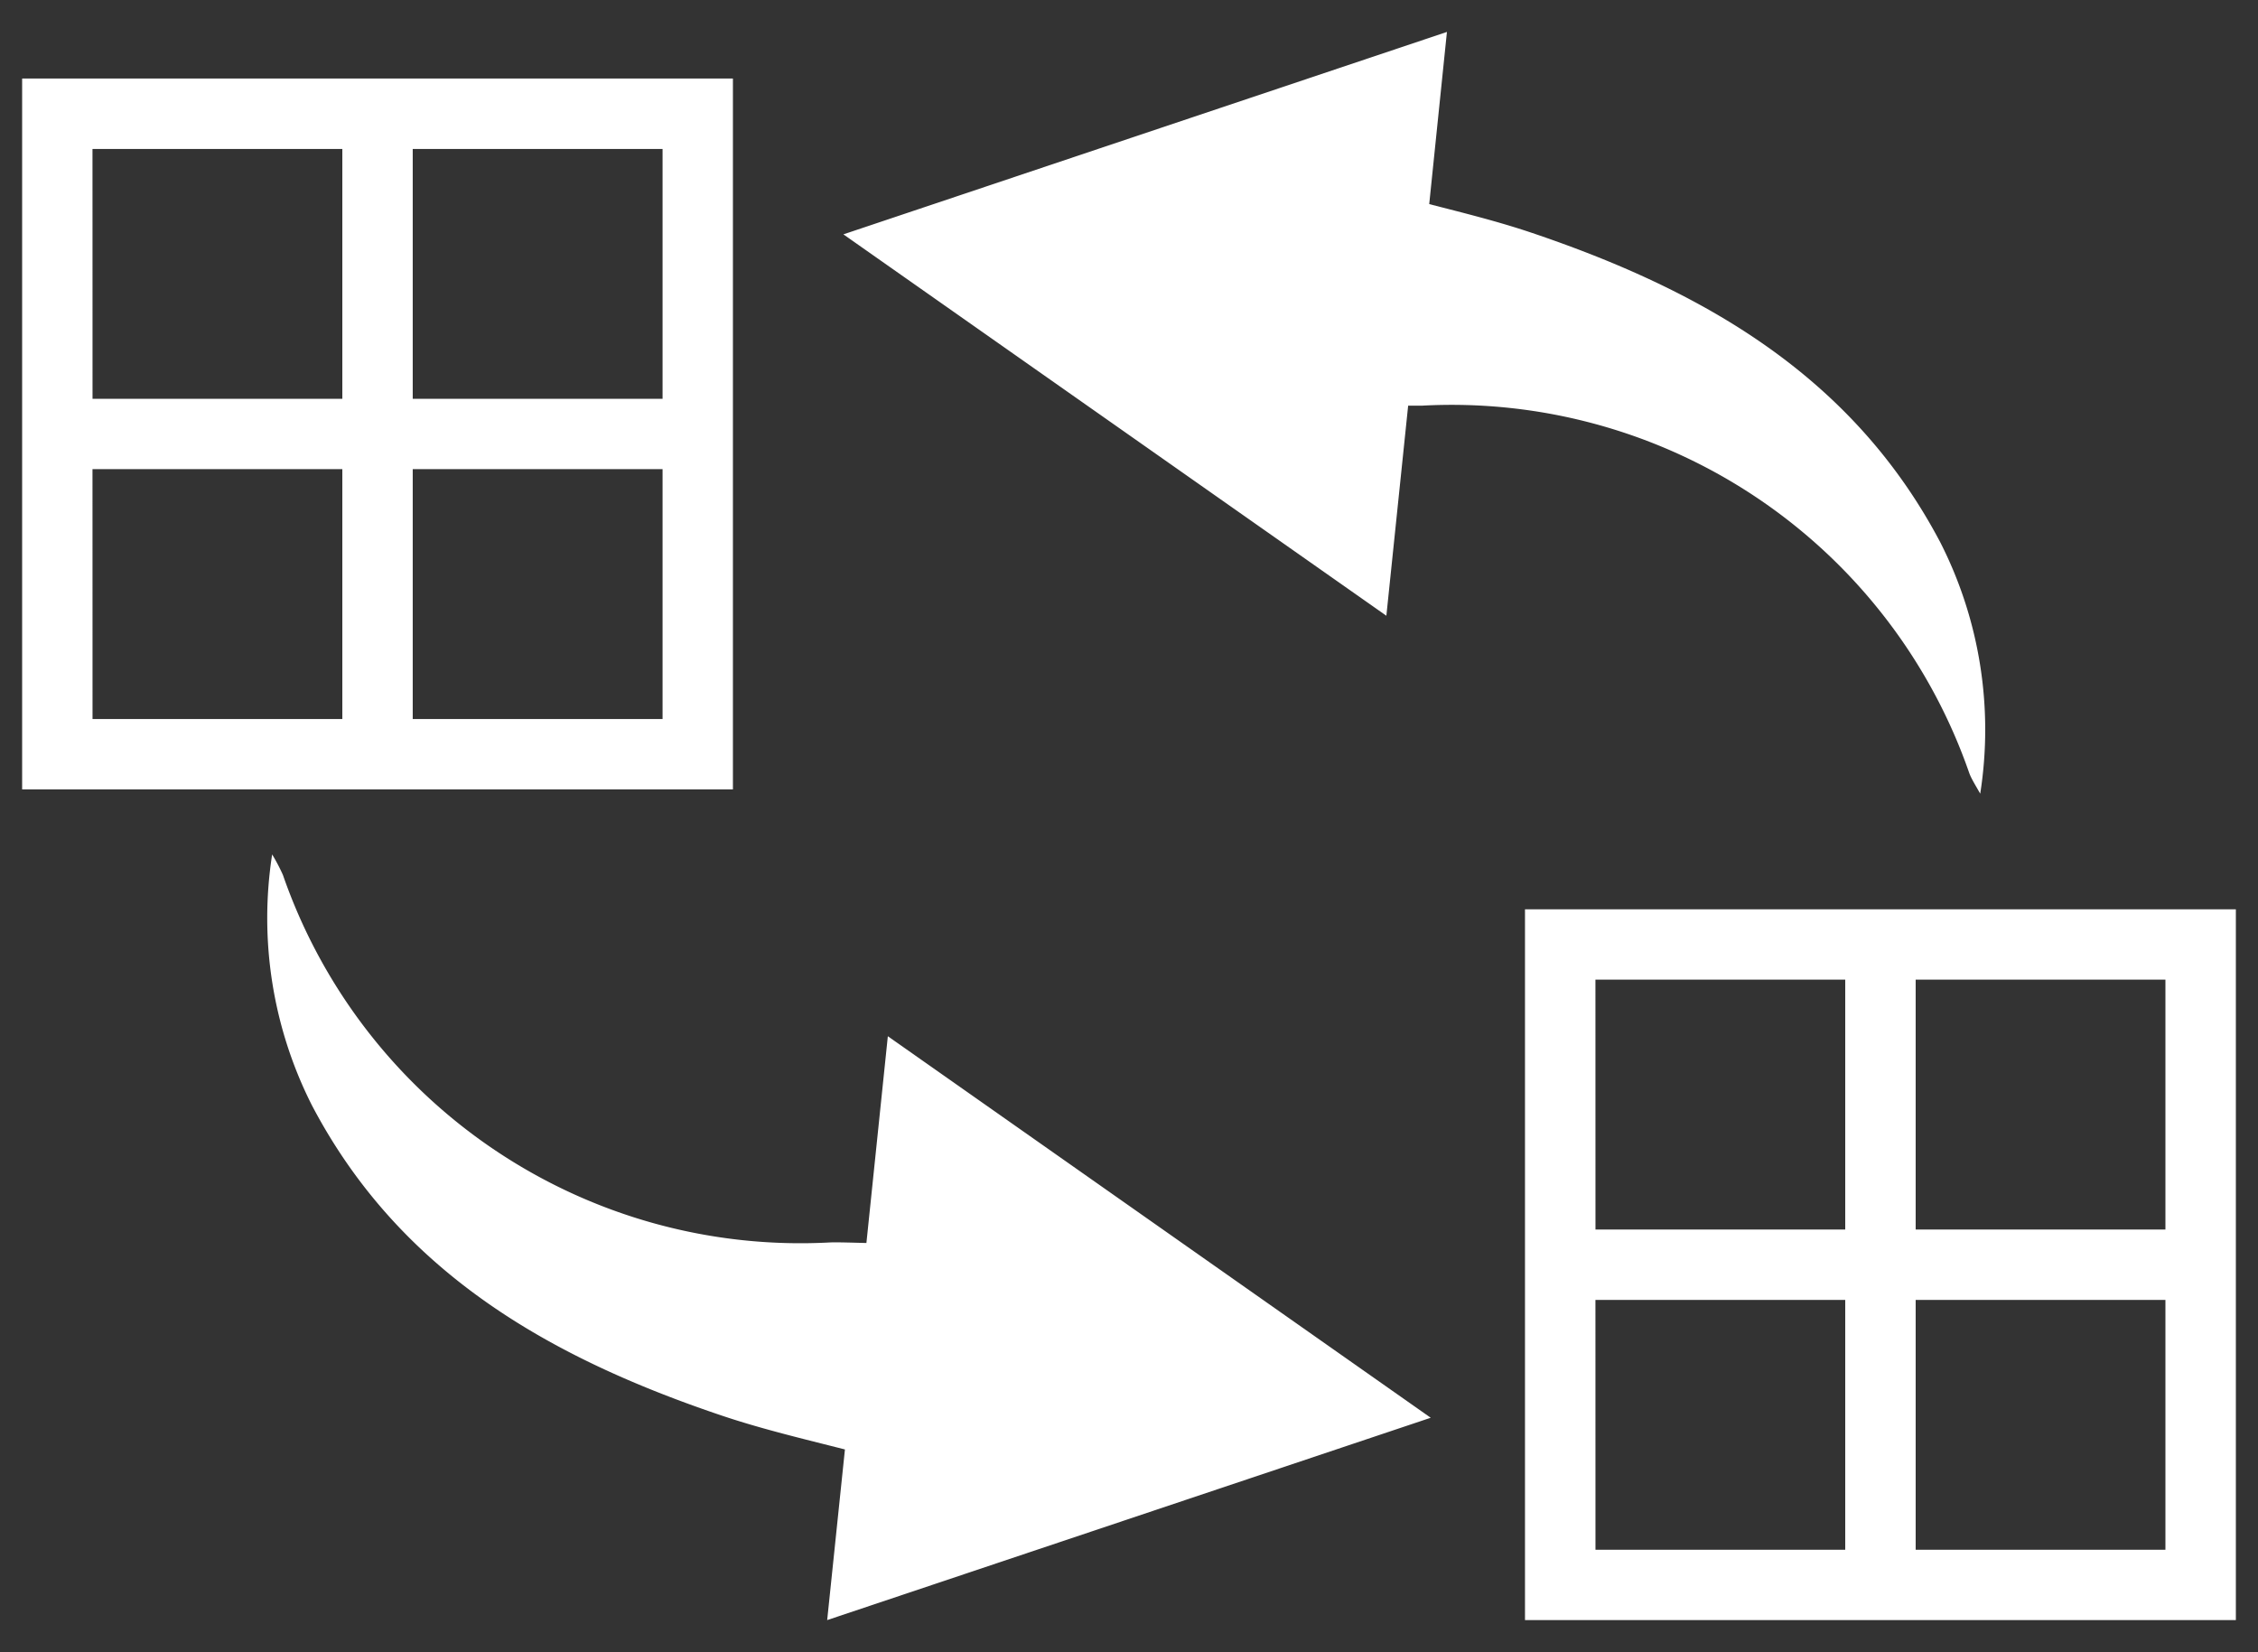 <svg xmlns="http://www.w3.org/2000/svg" width="51" height="37.313" viewBox="0 0 51 37.313">
  <rect x="0" y="0" width="51" height="37.313" fill="#333333" stroke="none"/>
  <g id="组_19" data-name="组 19" transform="translate(-7073.507 244.315)">
    <path id="联合_1" data-name="联合 1" d="M33.944,35.87V19.816H50V35.87Zm8.824-1.589h5.641V28.638H42.768Zm-7.232,0h5.641V28.638H35.535Zm7.232-7.232h5.641V21.405H42.768Zm-7.232,0h5.641V21.405H35.535ZM18.584,32.016c-.948-.241-1.886-.463-2.794-.769-3.854-1.3-7.255-3.216-9.243-7a9.365,9.365,0,0,1-.9-5.67,4.258,4.258,0,0,1,.243.463,12.37,12.37,0,0,0,12.362,8.3c.184-.006.514.006.817.013l.484-4.67L31.815,31.3,18.183,35.87ZM43.979,16.741a12.374,12.374,0,0,0-12.358-8.3c-.081,0-.192,0-.316,0l-.492,4.745L18.549,4.572,32.181,0l-.4,3.889c.78.2,1.551.391,2.3.643,3.856,1.3,7.256,3.22,9.245,7a9.327,9.327,0,0,1,.9,5.673C44.111,17,44.03,16.876,43.979,16.741ZM0,17.108V1.053H16.054V17.108Zm8.822-1.589h5.643V9.875H8.822Zm-7.232,0H7.232V9.875H1.589ZM8.822,8.286h5.643V2.643H8.822Zm-7.232,0H7.232V2.643H1.589Z" transform="translate(7074.007 -243.594)" fill="#fff" stroke="rgba(0,0,0,0)" stroke-miterlimit="10" stroke-width="1"/>
  </g>
</svg>
